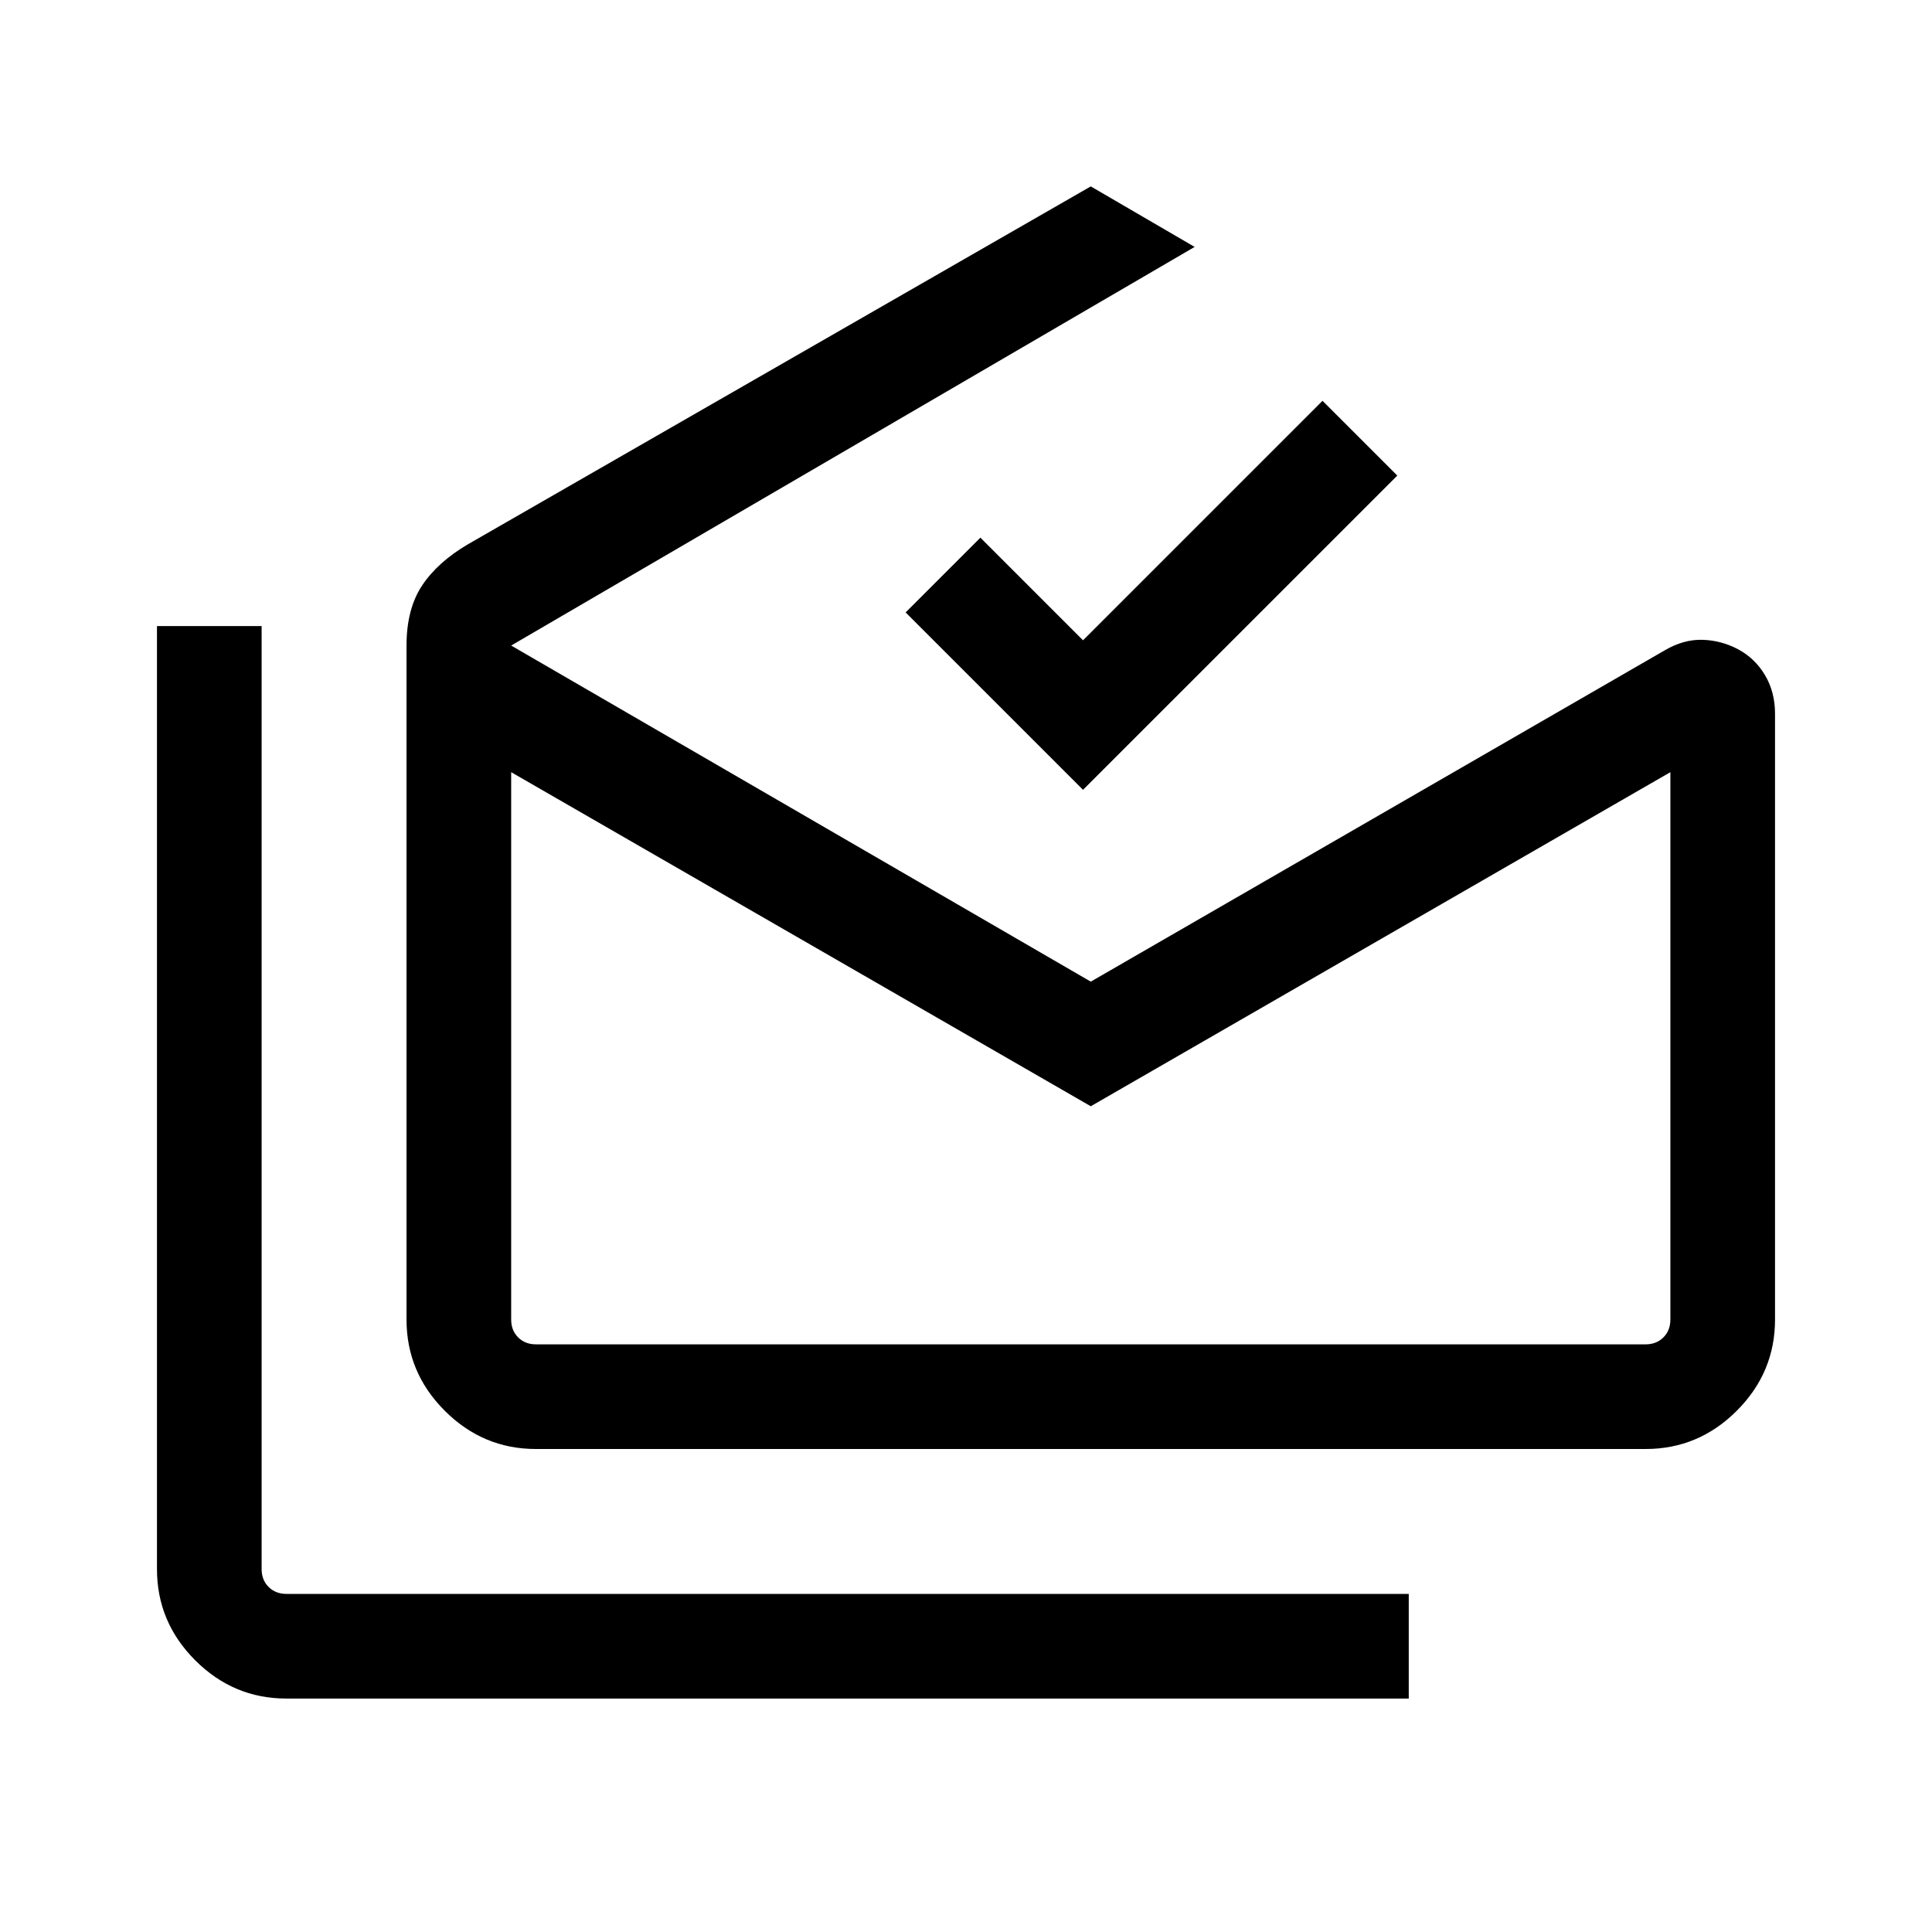 <svg xmlns="http://www.w3.org/2000/svg" height="20" viewBox="0 -960 960 960" width="20"><path d="M142.31-116Q116-116 97-135q-19-19-19-45.31v-468.61h52v468.61q0 5.39 3.46 8.85t8.85 3.46H700v52H142.31ZM542-410.31l-288-166v272q0 5.39 3.46 8.85t8.85 3.46h551.38q5.39 0 8.85-3.46t3.46-8.85v-272l-288 166ZM266.31-240Q240-240 221-259q-19-19-19-45.31v-334.84q0-18.31 7.77-29.96 7.77-11.66 22.85-20.5L542-867.38l51.61 30.07L254-639.23l288 167 285.31-164.69q9.37-5.46 18.76-5.16 9.39.31 17.7 4.77 8.3 4.47 13.27 12.82 4.96 8.35 4.96 19.18v301Q882-278 863-259q-19 19-45.31 19H266.31Zm271.84-327.54L450-655.69l37.15-37.15 51 51 119-119 37.16 37.15-156.16 156.15ZM542-292h288-576 288Z"/></svg>